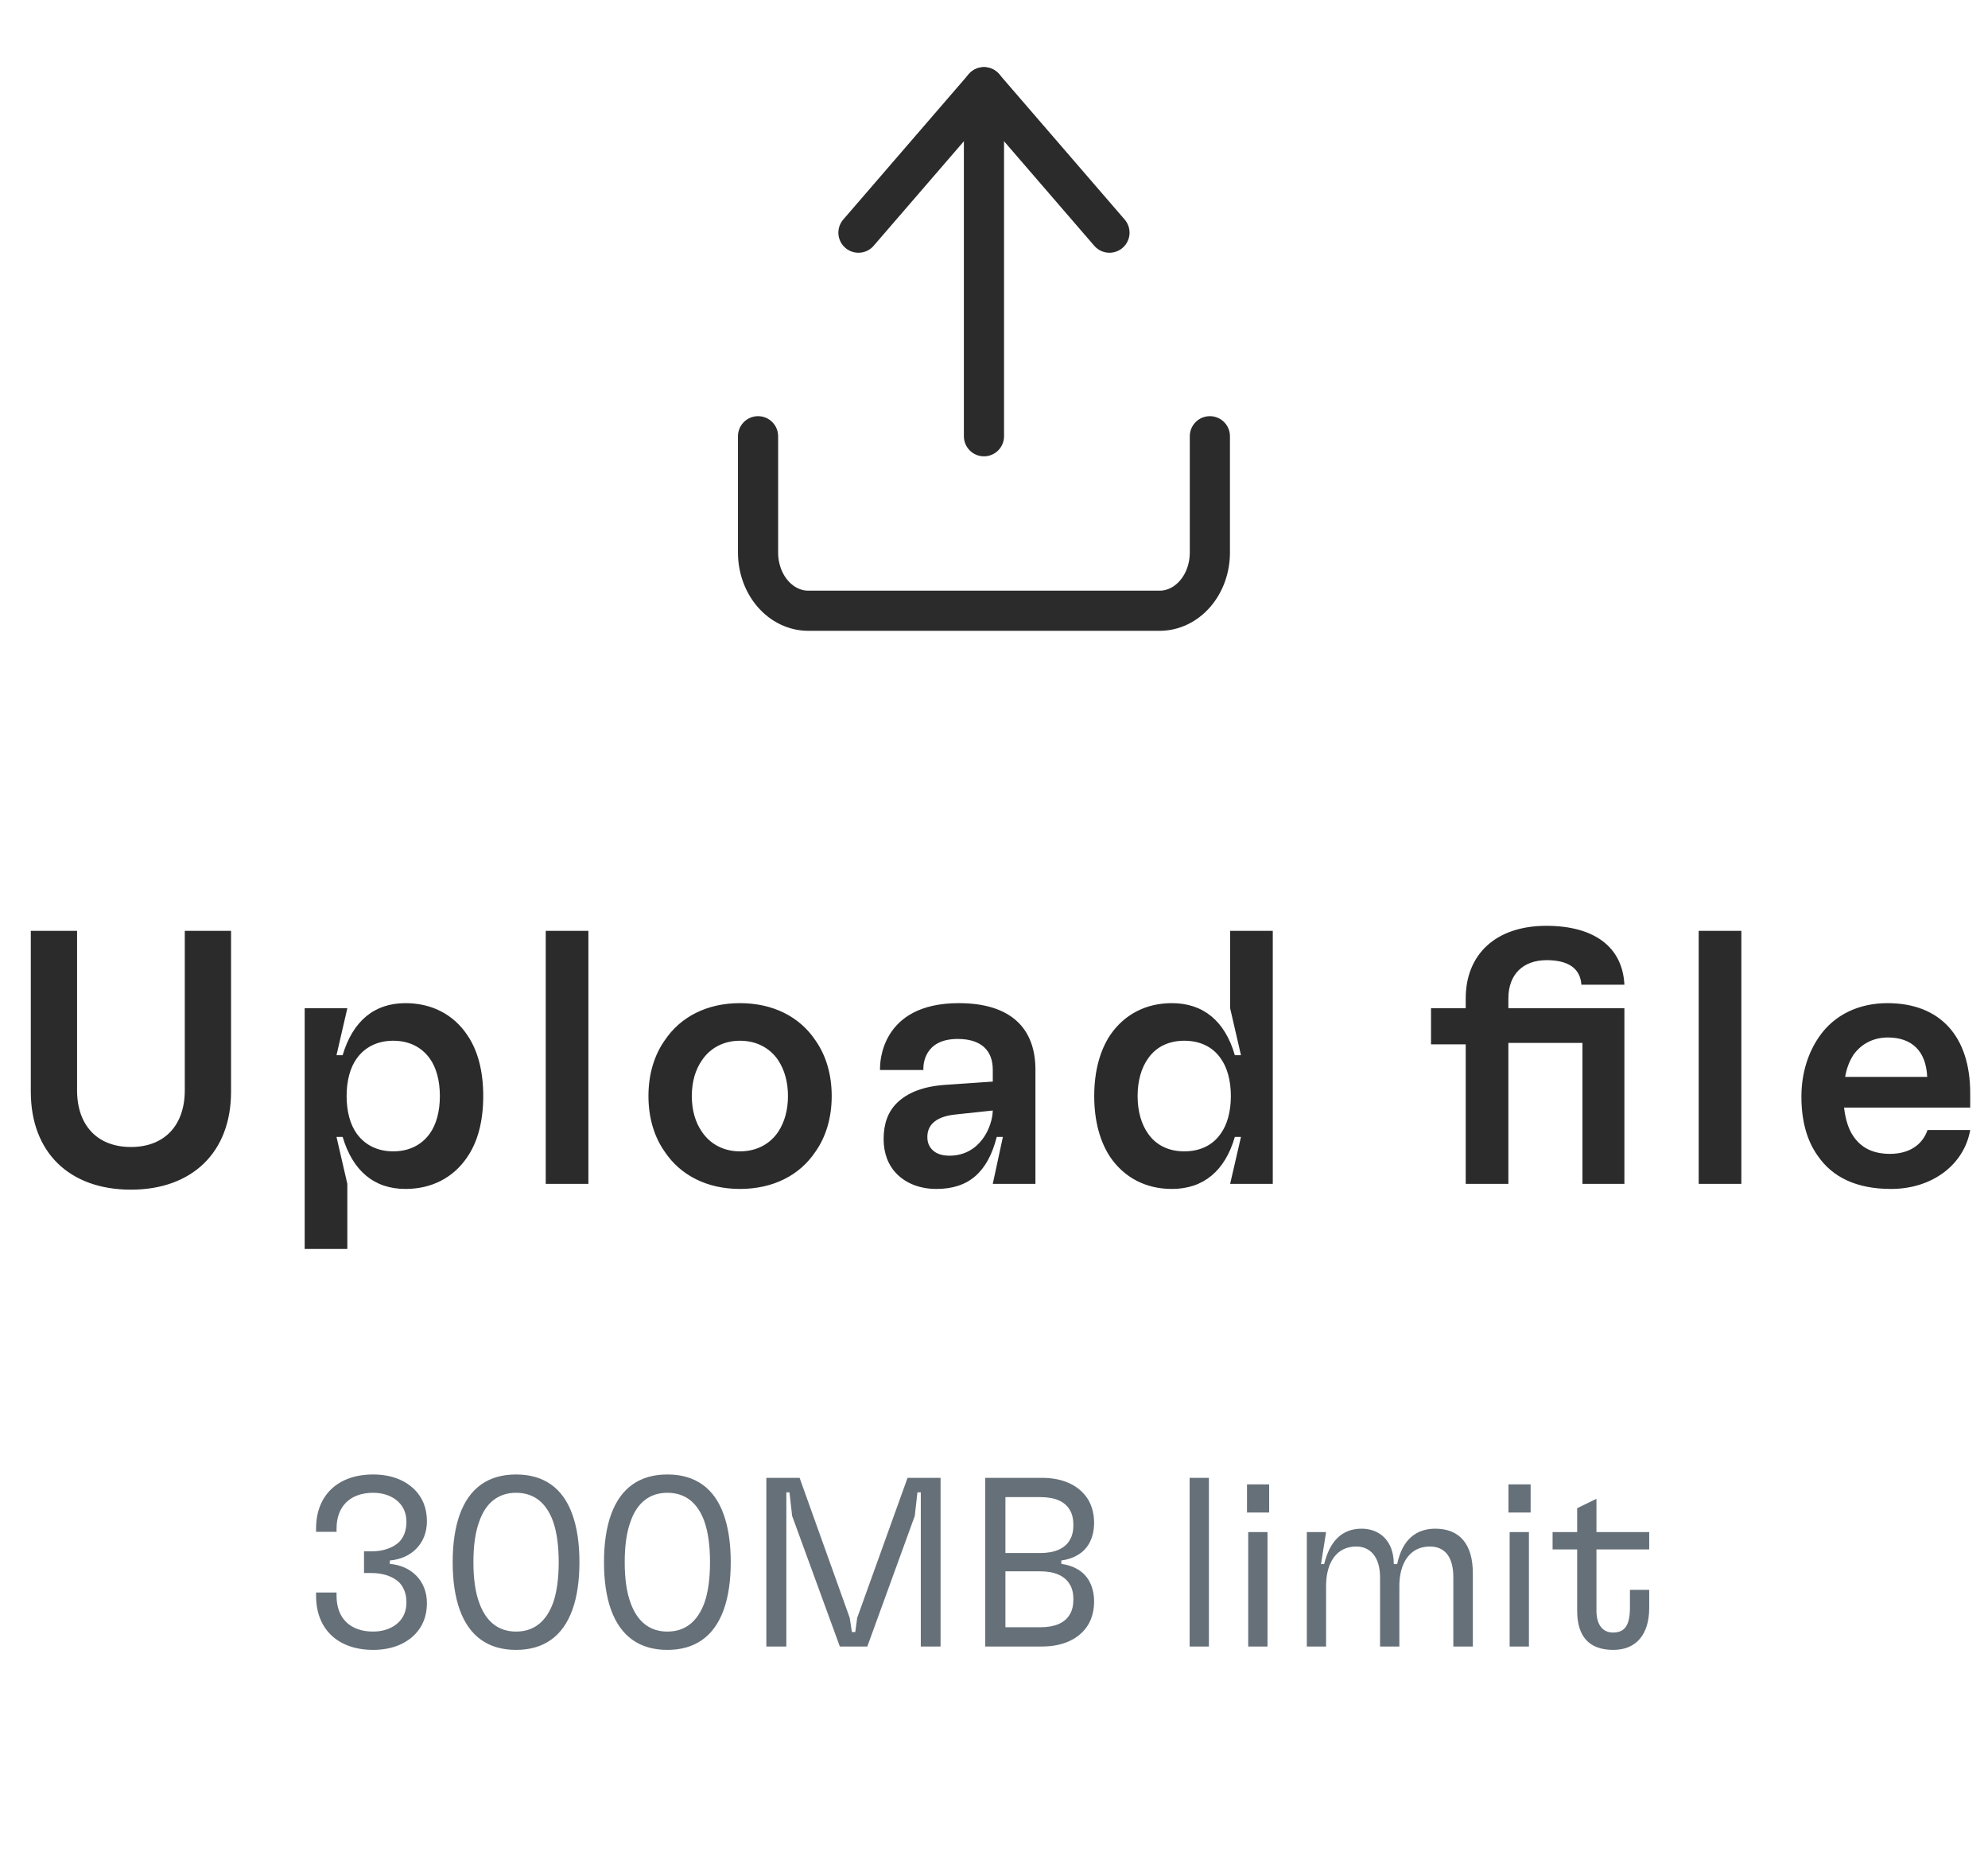<svg width="99" height="93" viewBox="0 0 99 93" fill="none" xmlns="http://www.w3.org/2000/svg">
<path d="M18.584 82.168C19.46 82.168 20.168 81.892 20.648 81.412C21.044 81.016 21.26 80.488 21.26 79.84C21.26 79.264 21.056 78.796 20.72 78.46C20.396 78.136 19.952 77.932 19.412 77.884V77.716C19.952 77.668 20.396 77.464 20.72 77.14C21.056 76.804 21.26 76.336 21.26 75.76C21.26 75.112 21.044 74.584 20.648 74.188C20.168 73.708 19.46 73.432 18.584 73.432C16.832 73.432 15.74 74.464 15.74 76.12V76.288H16.76V76.12C16.76 75.016 17.444 74.344 18.584 74.344C19.124 74.344 19.568 74.524 19.856 74.812C20.108 75.064 20.24 75.388 20.24 75.796C20.24 76.204 20.12 76.54 19.88 76.792C19.58 77.08 19.1 77.26 18.5 77.26H18.128V78.34H18.5C19.1 78.34 19.58 78.52 19.88 78.808C20.12 79.06 20.24 79.396 20.24 79.804C20.24 80.212 20.108 80.536 19.856 80.788C19.568 81.076 19.124 81.256 18.584 81.256C17.432 81.256 16.76 80.584 16.76 79.48V79.312H15.74V79.48C15.74 81.136 16.832 82.168 18.584 82.168ZM25.699 82.168C27.079 82.168 28.027 81.496 28.507 80.164C28.735 79.528 28.855 78.736 28.855 77.8C28.855 76.864 28.735 76.072 28.507 75.436C28.039 74.104 27.079 73.432 25.699 73.432C24.319 73.432 23.371 74.104 22.891 75.436C22.663 76.072 22.543 76.864 22.543 77.8C22.543 78.736 22.663 79.528 22.891 80.164C23.371 81.496 24.319 82.168 25.699 82.168ZM25.699 81.256C24.823 81.256 24.199 80.764 23.863 79.816C23.671 79.3 23.575 78.616 23.575 77.8C23.575 76.984 23.671 76.3 23.863 75.784C24.187 74.836 24.823 74.344 25.699 74.344C26.587 74.344 27.211 74.836 27.547 75.784C27.727 76.3 27.823 76.984 27.823 77.8C27.823 78.616 27.727 79.3 27.547 79.816C27.199 80.764 26.587 81.256 25.699 81.256ZM33.234 82.168C34.614 82.168 35.562 81.496 36.042 80.164C36.27 79.528 36.39 78.736 36.39 77.8C36.39 76.864 36.27 76.072 36.042 75.436C35.574 74.104 34.614 73.432 33.234 73.432C31.854 73.432 30.906 74.104 30.426 75.436C30.198 76.072 30.078 76.864 30.078 77.8C30.078 78.736 30.198 79.528 30.426 80.164C30.906 81.496 31.854 82.168 33.234 82.168ZM33.234 81.256C32.358 81.256 31.734 80.764 31.398 79.816C31.206 79.3 31.11 78.616 31.11 77.8C31.11 76.984 31.206 76.3 31.398 75.784C31.722 74.836 32.358 74.344 33.234 74.344C34.122 74.344 34.746 74.836 35.082 75.784C35.262 76.3 35.358 76.984 35.358 77.8C35.358 78.616 35.262 79.3 35.082 79.816C34.734 80.764 34.122 81.256 33.234 81.256ZM39.159 82V74.32H39.315L39.447 75.496L41.823 82H43.191L45.555 75.496L45.687 74.32H45.855V82H46.839V73.6H45.195L42.687 80.572L42.591 81.28H42.423L42.315 80.572L39.819 73.6H38.163V82H39.159ZM52.853 77.716C53.465 77.632 53.957 77.356 54.233 76.876C54.389 76.6 54.485 76.252 54.485 75.844C54.485 75.412 54.389 75.04 54.209 74.716C53.801 74.02 52.997 73.6 51.893 73.6H49.061V82H51.893C52.997 82 53.801 81.58 54.209 80.884C54.389 80.56 54.485 80.188 54.485 79.756C54.485 79.348 54.389 79 54.233 78.724C53.957 78.244 53.465 77.968 52.853 77.884V77.716ZM51.809 74.56C52.517 74.56 53.021 74.764 53.273 75.196C53.405 75.412 53.453 75.664 53.453 75.964C53.453 76.252 53.393 76.504 53.273 76.696C53.033 77.128 52.505 77.344 51.809 77.344H50.069V74.56H51.809ZM53.273 80.404C53.021 80.836 52.517 81.04 51.809 81.04H50.069V78.256H51.809C52.505 78.256 53.021 78.472 53.273 78.904C53.393 79.096 53.453 79.348 53.453 79.636C53.453 79.936 53.405 80.188 53.273 80.404ZM60.202 82V73.6H59.242V82H60.202ZM63.203 75.328V73.924H62.099V75.328H63.203ZM63.12 82V76.3H62.16V82H63.12ZM66.037 82V78.988C66.037 77.812 66.566 77.02 67.537 77.02C68.246 77.02 68.725 77.548 68.725 78.556V82H69.686V78.988C69.686 77.812 70.237 77.02 71.198 77.02C71.966 77.02 72.374 77.548 72.374 78.556V82H73.346V78.352C73.346 76.9 72.686 76.132 71.474 76.132C70.573 76.132 69.841 76.624 69.578 77.896H69.409C69.409 76.732 68.701 76.132 67.802 76.132C66.829 76.132 66.218 76.756 65.942 77.896H65.785L66.037 76.3H65.078V82H66.037ZM76.223 75.328V73.924H75.119V75.328H76.223ZM76.139 82V76.3H75.179V82H76.139ZM82.129 76.3H79.501V74.644L78.541 75.112V76.3H77.317V77.164H78.541V80.212C78.541 81.496 79.129 82.168 80.341 82.168C81.493 82.168 82.129 81.388 82.129 80.068V79.18H81.169V80.056C81.169 80.92 80.929 81.304 80.329 81.304C79.813 81.304 79.501 80.92 79.501 80.212V77.164H82.129V76.3Z" fill="#667079"/>
<path d="M60.25 21.726V27.519C60.25 28.287 59.987 29.024 59.518 29.567C59.049 30.111 58.413 30.416 57.75 30.416H40.25C39.587 30.416 38.951 30.111 38.482 29.567C38.013 29.024 37.75 28.287 37.75 27.519V21.726" stroke="#2B2B2B" stroke-width="2" stroke-linecap="round" stroke-linejoin="round"/>
<path d="M55.25 11.587L49 4.345L42.75 11.587" stroke="#2B2B2B" stroke-width="2" stroke-linecap="round" stroke-linejoin="round"/>
<path d="M49 4.345V21.726" stroke="#2B2B2B" stroke-width="2" stroke-linecap="round" stroke-linejoin="round"/>
<path d="M6.52 59.248C9.562 59.248 11.506 57.394 11.506 54.37V46.359H9.202V54.297C9.202 56.044 8.194 57.123 6.52 57.123C4.846 57.123 3.838 56.044 3.838 54.297V46.359H1.534V54.37C1.534 57.394 3.46 59.248 6.52 59.248ZM17.297 62.2V58.959L16.757 56.62H17.063C17.567 58.312 18.629 59.212 20.195 59.212C21.491 59.212 22.571 58.654 23.255 57.645C23.795 56.871 24.065 55.828 24.065 54.586C24.065 53.343 23.795 52.3 23.255 51.526C22.571 50.517 21.491 49.959 20.195 49.959C18.629 49.959 17.567 50.859 17.063 52.551H16.757L17.297 50.212H15.173V62.2H17.297ZM19.583 57.34C18.809 57.34 18.179 57.033 17.765 56.458C17.441 56.008 17.261 55.359 17.261 54.586C17.261 53.812 17.441 53.163 17.765 52.714C18.179 52.138 18.809 51.831 19.583 51.831C20.357 51.831 20.987 52.138 21.401 52.714C21.725 53.163 21.905 53.812 21.905 54.586C21.905 55.359 21.725 56.008 21.401 56.458C20.987 57.033 20.357 57.34 19.583 57.34ZM29.301 58.959V46.359H27.177V58.959H29.301ZM36.846 59.212C38.484 59.212 39.816 58.545 40.608 57.358C41.13 56.62 41.418 55.666 41.418 54.586C41.418 53.505 41.13 52.551 40.608 51.813C39.816 50.626 38.484 49.959 36.846 49.959C35.226 49.959 33.894 50.626 33.102 51.813C32.58 52.551 32.292 53.505 32.292 54.586C32.292 55.666 32.58 56.62 33.102 57.358C33.894 58.545 35.226 59.212 36.846 59.212ZM36.846 57.34C36.036 57.34 35.37 56.98 34.956 56.367C34.632 55.9 34.452 55.306 34.452 54.586C34.452 53.865 34.632 53.272 34.956 52.803C35.37 52.191 36.036 51.831 36.846 51.831C37.674 51.831 38.34 52.191 38.754 52.803C39.06 53.272 39.24 53.865 39.24 54.586C39.24 55.306 39.06 55.9 38.754 56.367C38.34 56.98 37.674 57.34 36.846 57.34ZM47.747 49.959C43.841 49.959 43.823 52.965 43.823 53.218V53.289H45.983V53.218C45.983 53.056 46.001 51.742 47.693 51.742C48.863 51.742 49.439 52.318 49.439 53.272V53.865L47.081 54.028C46.001 54.099 45.191 54.406 44.651 54.946C44.219 55.377 44.003 55.971 44.003 56.727C44.003 57.447 44.237 58.041 44.669 58.474C45.137 58.941 45.821 59.212 46.631 59.212C48.233 59.212 49.187 58.383 49.637 56.62H49.943L49.439 58.959H51.563V53.272C51.563 51.148 50.267 49.959 47.747 49.959ZM47.279 57.556C46.919 57.556 46.631 57.465 46.433 57.267C46.271 57.105 46.181 56.907 46.181 56.62C46.181 56.349 46.271 56.115 46.451 55.935C46.685 55.702 47.063 55.557 47.585 55.504L49.439 55.306C49.421 56.115 48.809 57.556 47.279 57.556ZM58.361 59.212C59.927 59.212 61.007 58.312 61.493 56.62H61.799L61.259 58.959H63.383V46.359H61.259V50.212L61.799 52.551H61.493C61.007 50.859 59.927 49.959 58.361 49.959C57.065 49.959 56.003 50.517 55.301 51.526C54.779 52.3 54.491 53.343 54.491 54.586C54.491 55.828 54.779 56.871 55.301 57.645C56.003 58.654 57.065 59.212 58.361 59.212ZM58.973 57.34C58.199 57.34 57.569 57.033 57.173 56.458C56.849 56.008 56.651 55.359 56.651 54.586C56.651 53.812 56.849 53.163 57.173 52.714C57.569 52.138 58.199 51.831 58.973 51.831C59.765 51.831 60.395 52.138 60.791 52.714C61.115 53.163 61.295 53.812 61.295 54.586C61.295 55.359 61.115 56.008 60.791 56.458C60.395 57.033 59.765 57.34 58.973 57.34ZM75.115 49.725C75.115 48.52 75.853 47.818 77.023 47.818C78.049 47.818 78.697 48.196 78.751 49.041H80.893C80.803 47.169 79.399 46.108 77.005 46.108C74.467 46.108 72.991 47.547 72.991 49.725V50.212H71.263V52.011H72.991V58.959H75.115V51.94H78.805V58.959H80.893V50.212H75.115V49.725ZM86.717 58.959V46.359H84.593V58.959H86.717ZM98.114 54.441C98.114 51.615 96.62 49.959 93.992 49.959C92.57 49.959 91.346 50.535 90.59 51.633C90.068 52.389 89.708 53.398 89.708 54.621C89.708 55.809 89.978 56.8 90.518 57.556C91.256 58.636 92.462 59.212 94.172 59.212C96.224 59.212 97.808 58.005 98.114 56.278H95.99C95.72 57.051 95.036 57.465 94.118 57.465C93.272 57.465 92.696 57.16 92.318 56.62C92.048 56.242 91.904 55.755 91.832 55.161H98.114V54.441ZM91.886 53.632C91.958 53.2 92.102 52.84 92.3 52.533C92.696 51.975 93.308 51.669 94.01 51.669C95.216 51.669 95.918 52.353 95.972 53.632H91.886Z" fill="#2B2B2B"/>
</svg>
